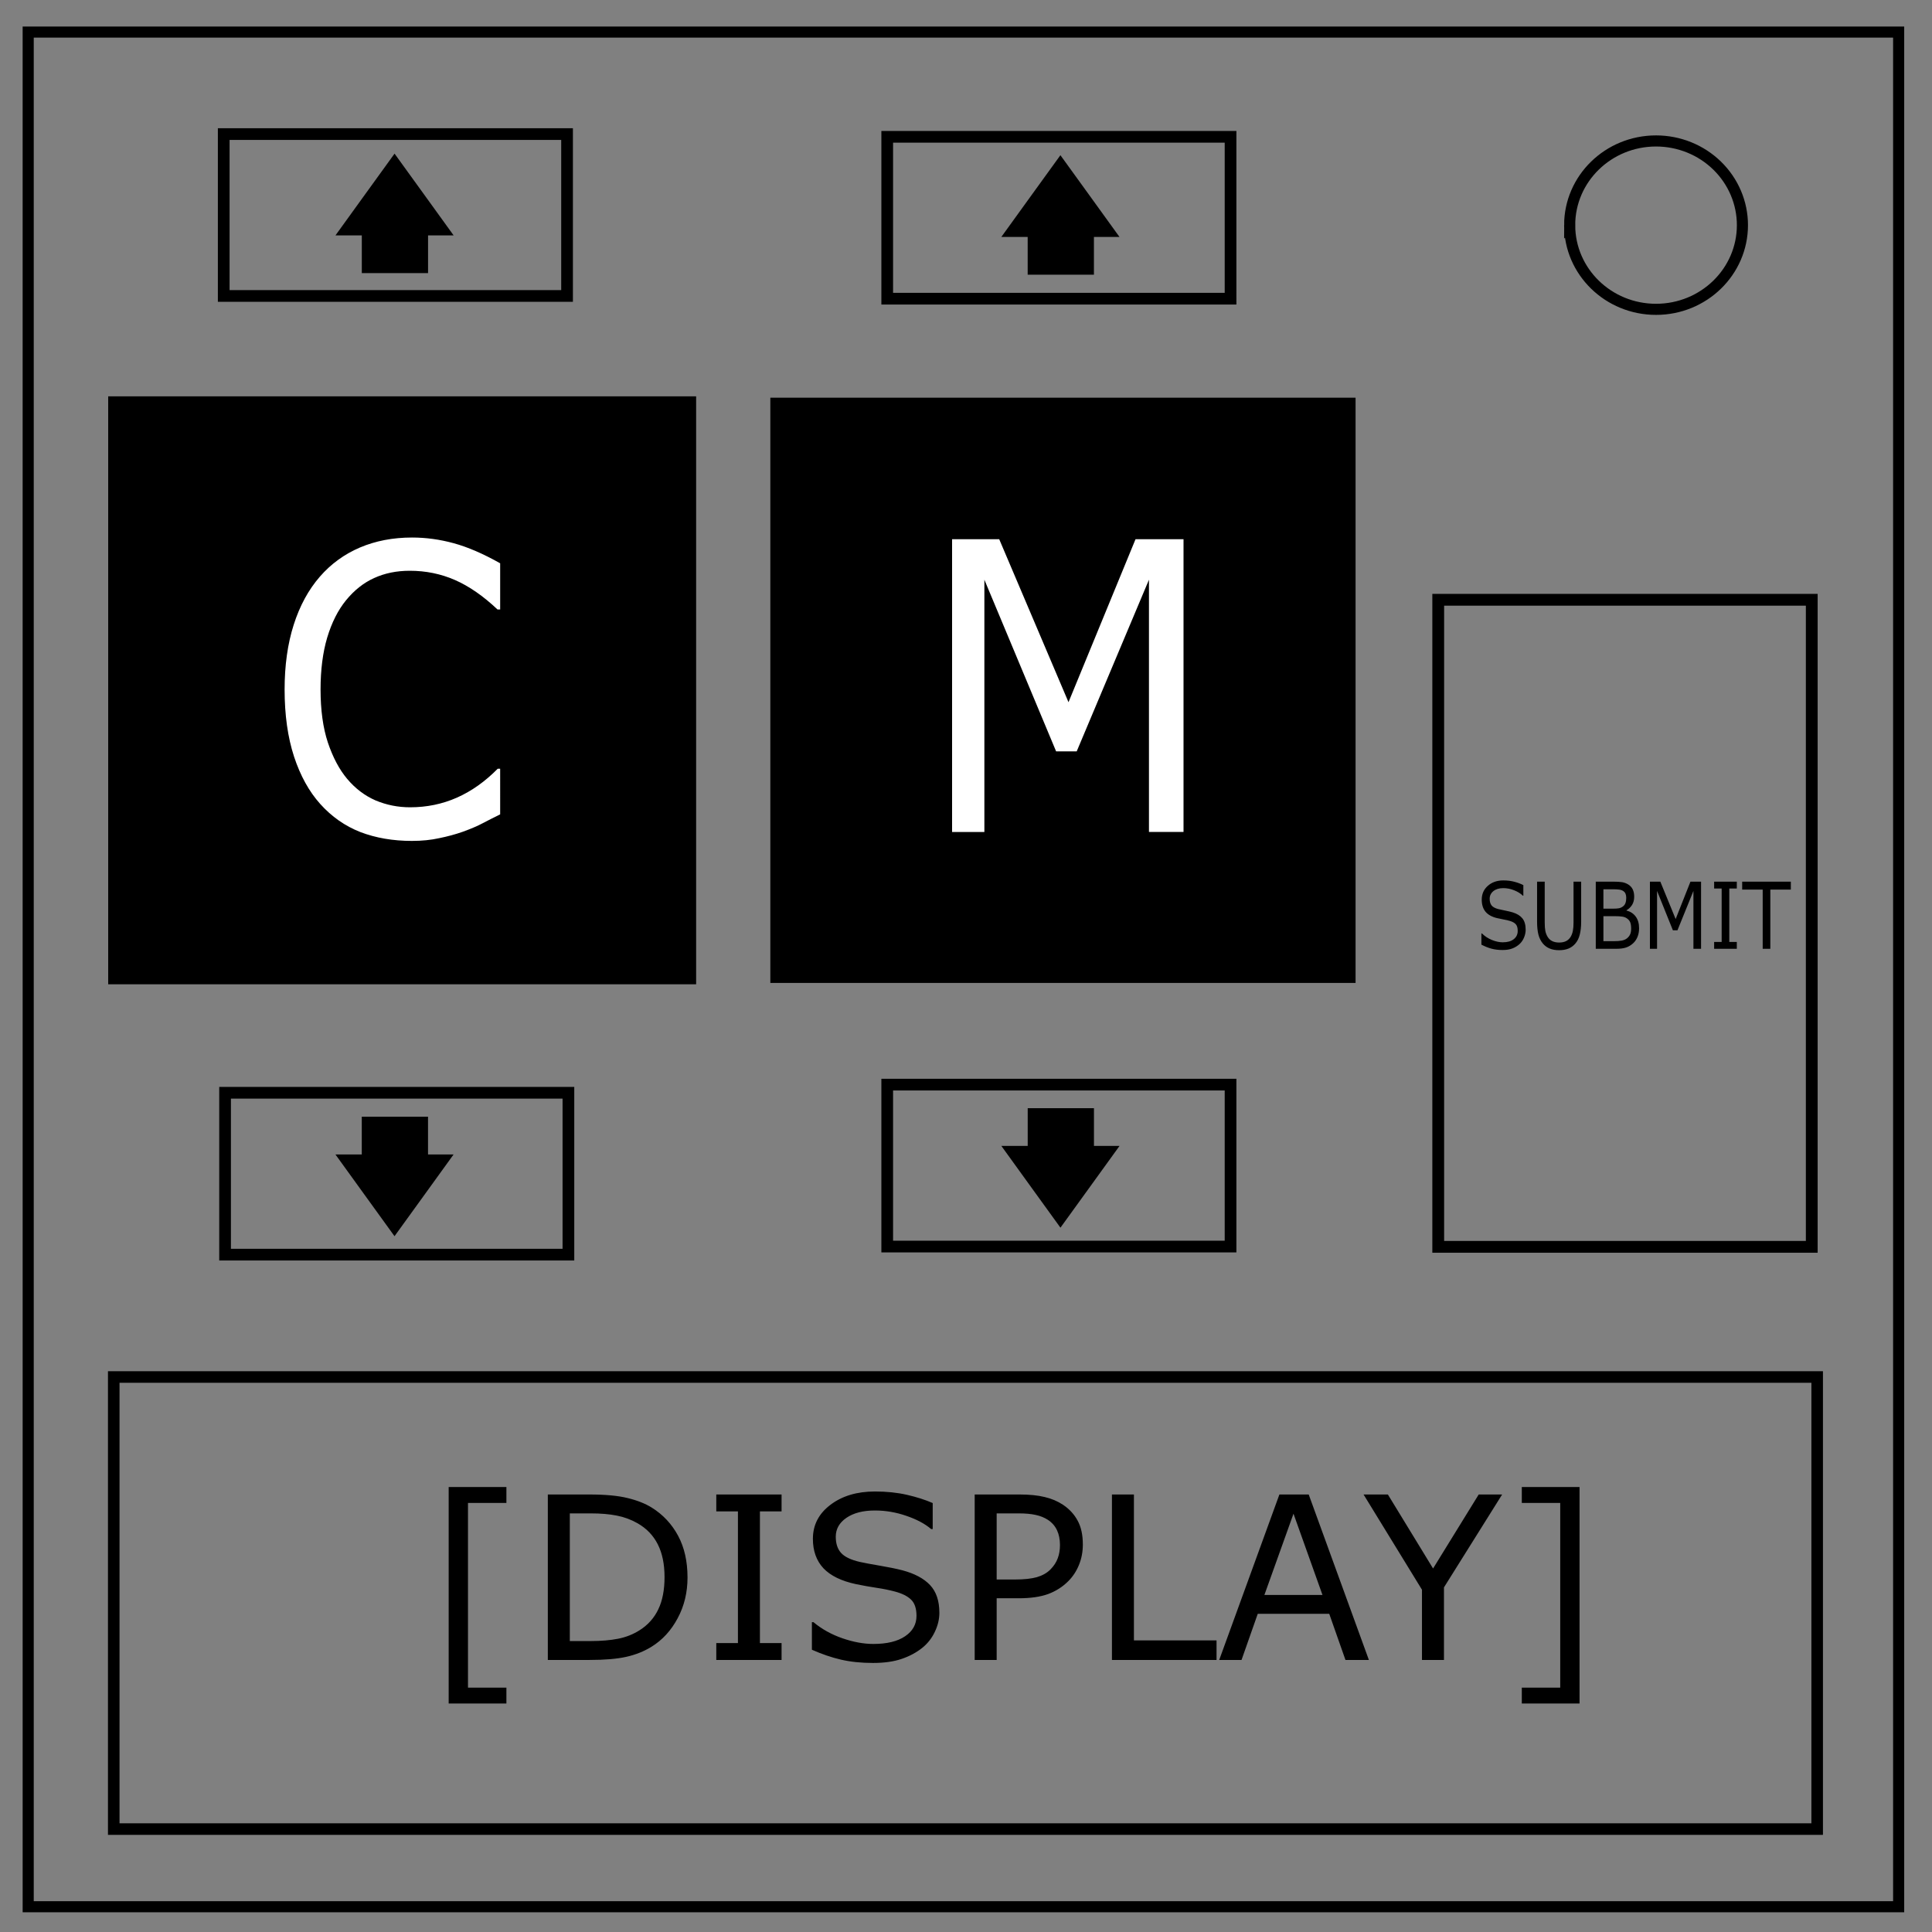 <svg xmlns="http://www.w3.org/2000/svg" viewBox="0 0 348 348" fill="none"><rect x="0" y="0" width="348" height="348" fill="#808080" stroke="none"/><path d="M5.079 5.776h336.913v337.67H5.08z" stroke-width="2" stroke="#000"/><path d="M282.734 40.554c0-8.376 6.966-15.165 15.56-15.165 4.126 0 8.084 1.597 11.001 4.441 2.918 2.844 4.558 6.702 4.558 10.724 0 8.376-6.966 15.165-15.56 15.165-8.593 0-15.559-6.79-15.559-15.165z" stroke-width="2" stroke="#000"/><rect width="306.829" height="81.432" x="20.488" y="248.031" ry="0" stroke="#000" stroke-width="2.082"/><g aria-label="[DISPLAY]" style="line-height:1.25" font-weight="400" font-size="40.979" font-family="sans-serif" letter-spacing="0" word-spacing="0" fill="#000" stroke-width="1.024"><path d="M91.216 306.844h-10.4v-38.992h10.4v2.862h-6.92v33.268h6.92zM123.84 284.125q0 4.064-1.78 7.366-1.761 3.303-4.701 5.125-2.04 1.26-4.56 1.821-2.5.56-6.601.56h-7.521v-29.804h7.44q4.361 0 6.921.64 2.58.62 4.36 1.722 3.041 1.901 4.741 5.064 1.7 3.163 1.7 7.506zm-4.141-.06q0-3.503-1.22-5.905t-3.64-3.783q-1.76-1-3.74-1.381-1.981-.4-4.741-.4h-3.72v22.999h3.72q2.86 0 4.98-.42 2.14-.42 3.92-1.562 2.22-1.421 3.32-3.743 1.121-2.322 1.121-5.805zM140.78 298.998h-11.76v-3.043h3.9v-23.72h-3.9v-3.042h11.76v3.042h-3.9v23.72h3.9zM169.204 290.49q0 1.742-.82 3.443-.8 1.702-2.26 2.883-1.6 1.28-3.741 2.001-2.12.721-5.12.721-3.22 0-5.801-.6-2.56-.601-5.22-1.782v-4.964h.28q2.26 1.881 5.22 2.902 2.96 1.021 5.56 1.021 3.68 0 5.721-1.381 2.06-1.381 2.06-3.683 0-1.982-.98-2.922-.96-.941-2.94-1.462-1.5-.4-3.26-.66-1.74-.26-3.7-.66-3.961-.841-5.881-2.863-1.9-2.042-1.9-5.305 0-3.743 3.16-6.125 3.16-2.402 8.02-2.402 3.14 0 5.761.6 2.62.601 4.64 1.482v4.684h-.28q-1.7-1.441-4.48-2.382-2.76-.96-5.66-.96-3.18 0-5.121 1.32-1.92 1.321-1.92 3.403 0 1.862.96 2.923.96 1.06 3.38 1.62 1.28.281 3.64.681 2.36.4 4.001.821 3.32.88 5 2.662 1.68 1.782 1.68 4.984zM195.046 278.2q0 1.982-.7 3.683-.68 1.682-1.92 2.923-1.54 1.541-3.64 2.322-2.1.76-5.301.76h-3.96v11.11h-3.96v-29.805h8.08q2.68 0 4.54.46 1.86.44 3.3 1.401 1.7 1.141 2.62 2.843.941 1.701.941 4.303zm-4.12.1q0-1.54-.54-2.682-.54-1.14-1.64-1.861-.96-.621-2.2-.881-1.22-.28-3.101-.28h-3.92v11.91h3.34q2.4 0 3.9-.42 1.5-.441 2.44-1.382.94-.96 1.32-2.022.4-1.06.4-2.382zM219.128 298.998h-18.841v-29.805h3.96v26.282h14.881zM246.57 298.998h-4.22l-2.92-8.307H226.55l-2.92 8.307h-4.02l10.84-29.805h5.28zm-8.36-11.71l-5.22-14.632-5.24 14.632zM270.573 269.193l-10.48 16.734v13.07h-3.961v-12.65l-10.521-17.154h4.38l8.14 13.33 8.222-13.33zM284.514 306.844h-10.4v-2.862h6.92v-33.268h-6.92v-2.862h10.4z"/></g><path stroke="#000" stroke-width="2.346" fill="#000" d="M20.661 72.563h103.557V176.12H20.661z"/><path stroke="#000" stroke-width="2.335" fill="#000" d="M139.924 72.802h103.08v103.08h-103.08z"/><path stroke="#000" stroke-width="2.108" d="M40.542 196.835h61.843v29.16H40.542zm119.268-1.464h61.843v29.16H159.81zM40.298 24.152h61.843v29.16H40.298zm119.512.488h61.843V53.8H159.81z"/><path stroke="#000" stroke-width="2.124" d="M259.06 108.034h67.281v116.551H259.06z"/><path stroke="#000" stroke-width="1.901" fill="#000" d="M66.115 202.097h10.032v9.367H66.115z"/><path d="M71.383 224.206l-4.458-7.716-4.453-7.718 8.91-.003 8.912.003-4.454 7.718z" transform="matrix(1 0 0 .799 -.322 41.933)" stroke="#000" stroke-width="2" fill="#000"/><path fill="#000" stroke="#000" stroke-width="1.901" d="M186.065 200.562h10.032v9.367h-10.032z"/><path d="M71.383 224.206l-4.458-7.716-4.453-7.718 8.91-.003 8.912.003-4.454 7.718z" transform="matrix(1 0 0 .799 119.629 40.398)" fill="#000" stroke="#000" stroke-width="2"/><path fill="#000" stroke="#000" stroke-width="1.901" d="M186.06 48.528h10.032v-9.367H186.06z"/><path d="M71.383 224.206l-4.458-7.716-4.453-7.718 8.91-.003 8.912.003-4.454 7.718z" transform="matrix(1 0 0 -.799 119.623 208.692)" fill="#000" stroke="#000" stroke-width="2"/><path fill="#000" stroke="#000" stroke-width="1.901" d="M66.121 48.247h10.032V38.88H66.121z"/><path d="M71.383 224.206l-4.458-7.716-4.453-7.718 8.91-.003 8.912.003-4.454 7.718z" transform="matrix(1 0 0 -.799 -.315 208.41)" fill="#000" stroke="#000" stroke-width="2"/><g style="line-height:1.25"><path d="M90.092 146.688q-1.729.85-3.144 1.594-1.383.743-3.647 1.558-1.917.673-4.18 1.133-2.233.496-4.937.496-5.093 0-9.274-1.594-4.15-1.629-7.231-5.064-3.018-3.365-4.716-8.535-1.698-5.206-1.698-12.077 0-6.517 1.635-11.652 1.635-5.135 4.716-8.677 2.987-3.435 7.2-5.242 4.244-1.806 9.4-1.806 3.772 0 7.513 1.027 3.773 1.027 8.363 3.613v8.323h-.471q-3.867-3.648-7.671-5.313-3.805-1.664-8.143-1.664-3.553 0-6.414 1.31-2.83 1.275-5.061 4.002-2.17 2.656-3.396 6.729-1.194 4.037-1.194 9.35 0 5.56 1.32 9.562 1.352 4.002 3.458 6.517 2.201 2.62 5.125 3.895 2.955 1.24 6.225 1.24 4.496 0 8.425-1.735 3.93-1.736 7.357-5.207h.44z" aria-label="C" font-weight="400" font-size="68.338" font-family="sans-serif" letter-spacing="0" word-spacing="0" fill="#fff" stroke-width="1.708"/></g><g aria-label="SUBMIT" style="line-height:1.25" font-weight="400" font-size="15.385" font-family="sans-serif" letter-spacing="0" word-spacing="0" fill="#000" stroke-width=".385"><path d="M274.81 167.45q0 .706-.285 1.397-.278.69-.785 1.17-.556.52-1.3.812-.736.292-1.778.292-1.118 0-2.014-.243-.89-.244-1.813-.723v-2.015h.097q.785.764 1.813 1.178 1.028.414 1.931.414 1.278 0 1.987-.56.715-.56.715-1.495 0-.804-.34-1.186-.333-.382-1.021-.593-.521-.163-1.132-.268-.605-.106-1.285-.268-1.376-.342-2.043-1.162-.66-.829-.66-2.153 0-1.52 1.098-2.486 1.097-.975 2.785-.975 1.091 0 2.001.244.91.244 1.612.601v1.901h-.098q-.59-.585-1.556-.967-.958-.39-1.966-.39-1.104 0-1.778.537-.667.536-.667 1.38 0 .756.334 1.187.333.43 1.174.658.444.113 1.264.276.82.162 1.39.333 1.152.358 1.736 1.08.583.724.583 2.023zM284.805 166.044q0 1.316-.25 2.3-.243.974-.805 1.624-.535.617-1.25.902-.716.284-1.668.284-.972 0-1.695-.3-.722-.301-1.216-.886-.562-.666-.812-1.609-.243-.942-.243-2.315v-7.239h1.375v7.32q0 .983.111 1.552.118.569.39 1.032.305.528.826.796.528.268 1.264.268.743 0 1.264-.26.521-.268.834-.804.27-.463.382-1.056.118-.602.118-1.487v-7.36h1.375zM295.24 167.181q0 .902-.293 1.593-.291.69-.785 1.137-.583.536-1.285.764-.694.227-1.771.227h-3.668v-12.097h3.064q1.132 0 1.695.098.562.097 1.076.406.57.35.827.902.257.544.257 1.308 0 .861-.375 1.47-.375.602-1 .967v.065q1.048.252 1.653 1.08.604.821.604 2.08zm-2.314-5.45q0-.44-.125-.74t-.403-.488q-.326-.219-.792-.268-.465-.057-1.153-.057h-1.64v3.494h1.779q.646 0 1.028-.073.382-.082.709-.325.326-.244.458-.626.139-.39.139-.918zm.882 5.515q0-.73-.187-1.161-.188-.431-.681-.732-.334-.203-.813-.26-.472-.065-1.153-.065h-2.16v4.501h1.82q.903 0 1.48-.105.576-.114.944-.407.389-.316.57-.723.18-.406.18-1.048zM306.402 170.902h-1.375V160.48l-2.876 7.092h-.82l-2.855-7.092v10.423h-1.285v-12.097h1.876l2.758 6.735 2.667-6.735h1.91zM312.842 170.902h-4.085v-1.235h1.355v-9.627h-1.355v-1.235h4.085v1.235h-1.355v9.627h1.355zM322.574 160.235h-3.696v10.667h-1.375v-10.667h-3.696v-1.43h8.767z"/></g><g style="line-height:1.25"><path d="M213.181 149.858h-6.225v-45.439l-13.015 30.918h-3.71L177.31 104.42v45.439h-5.817V97.124h8.489l12.481 29.36 12.073-29.36h8.645z" aria-label="M" font-weight="400" font-size="68.338" font-family="sans-serif" letter-spacing="0" word-spacing="0" fill="#fff" stroke-width="1.708"/></g></svg>